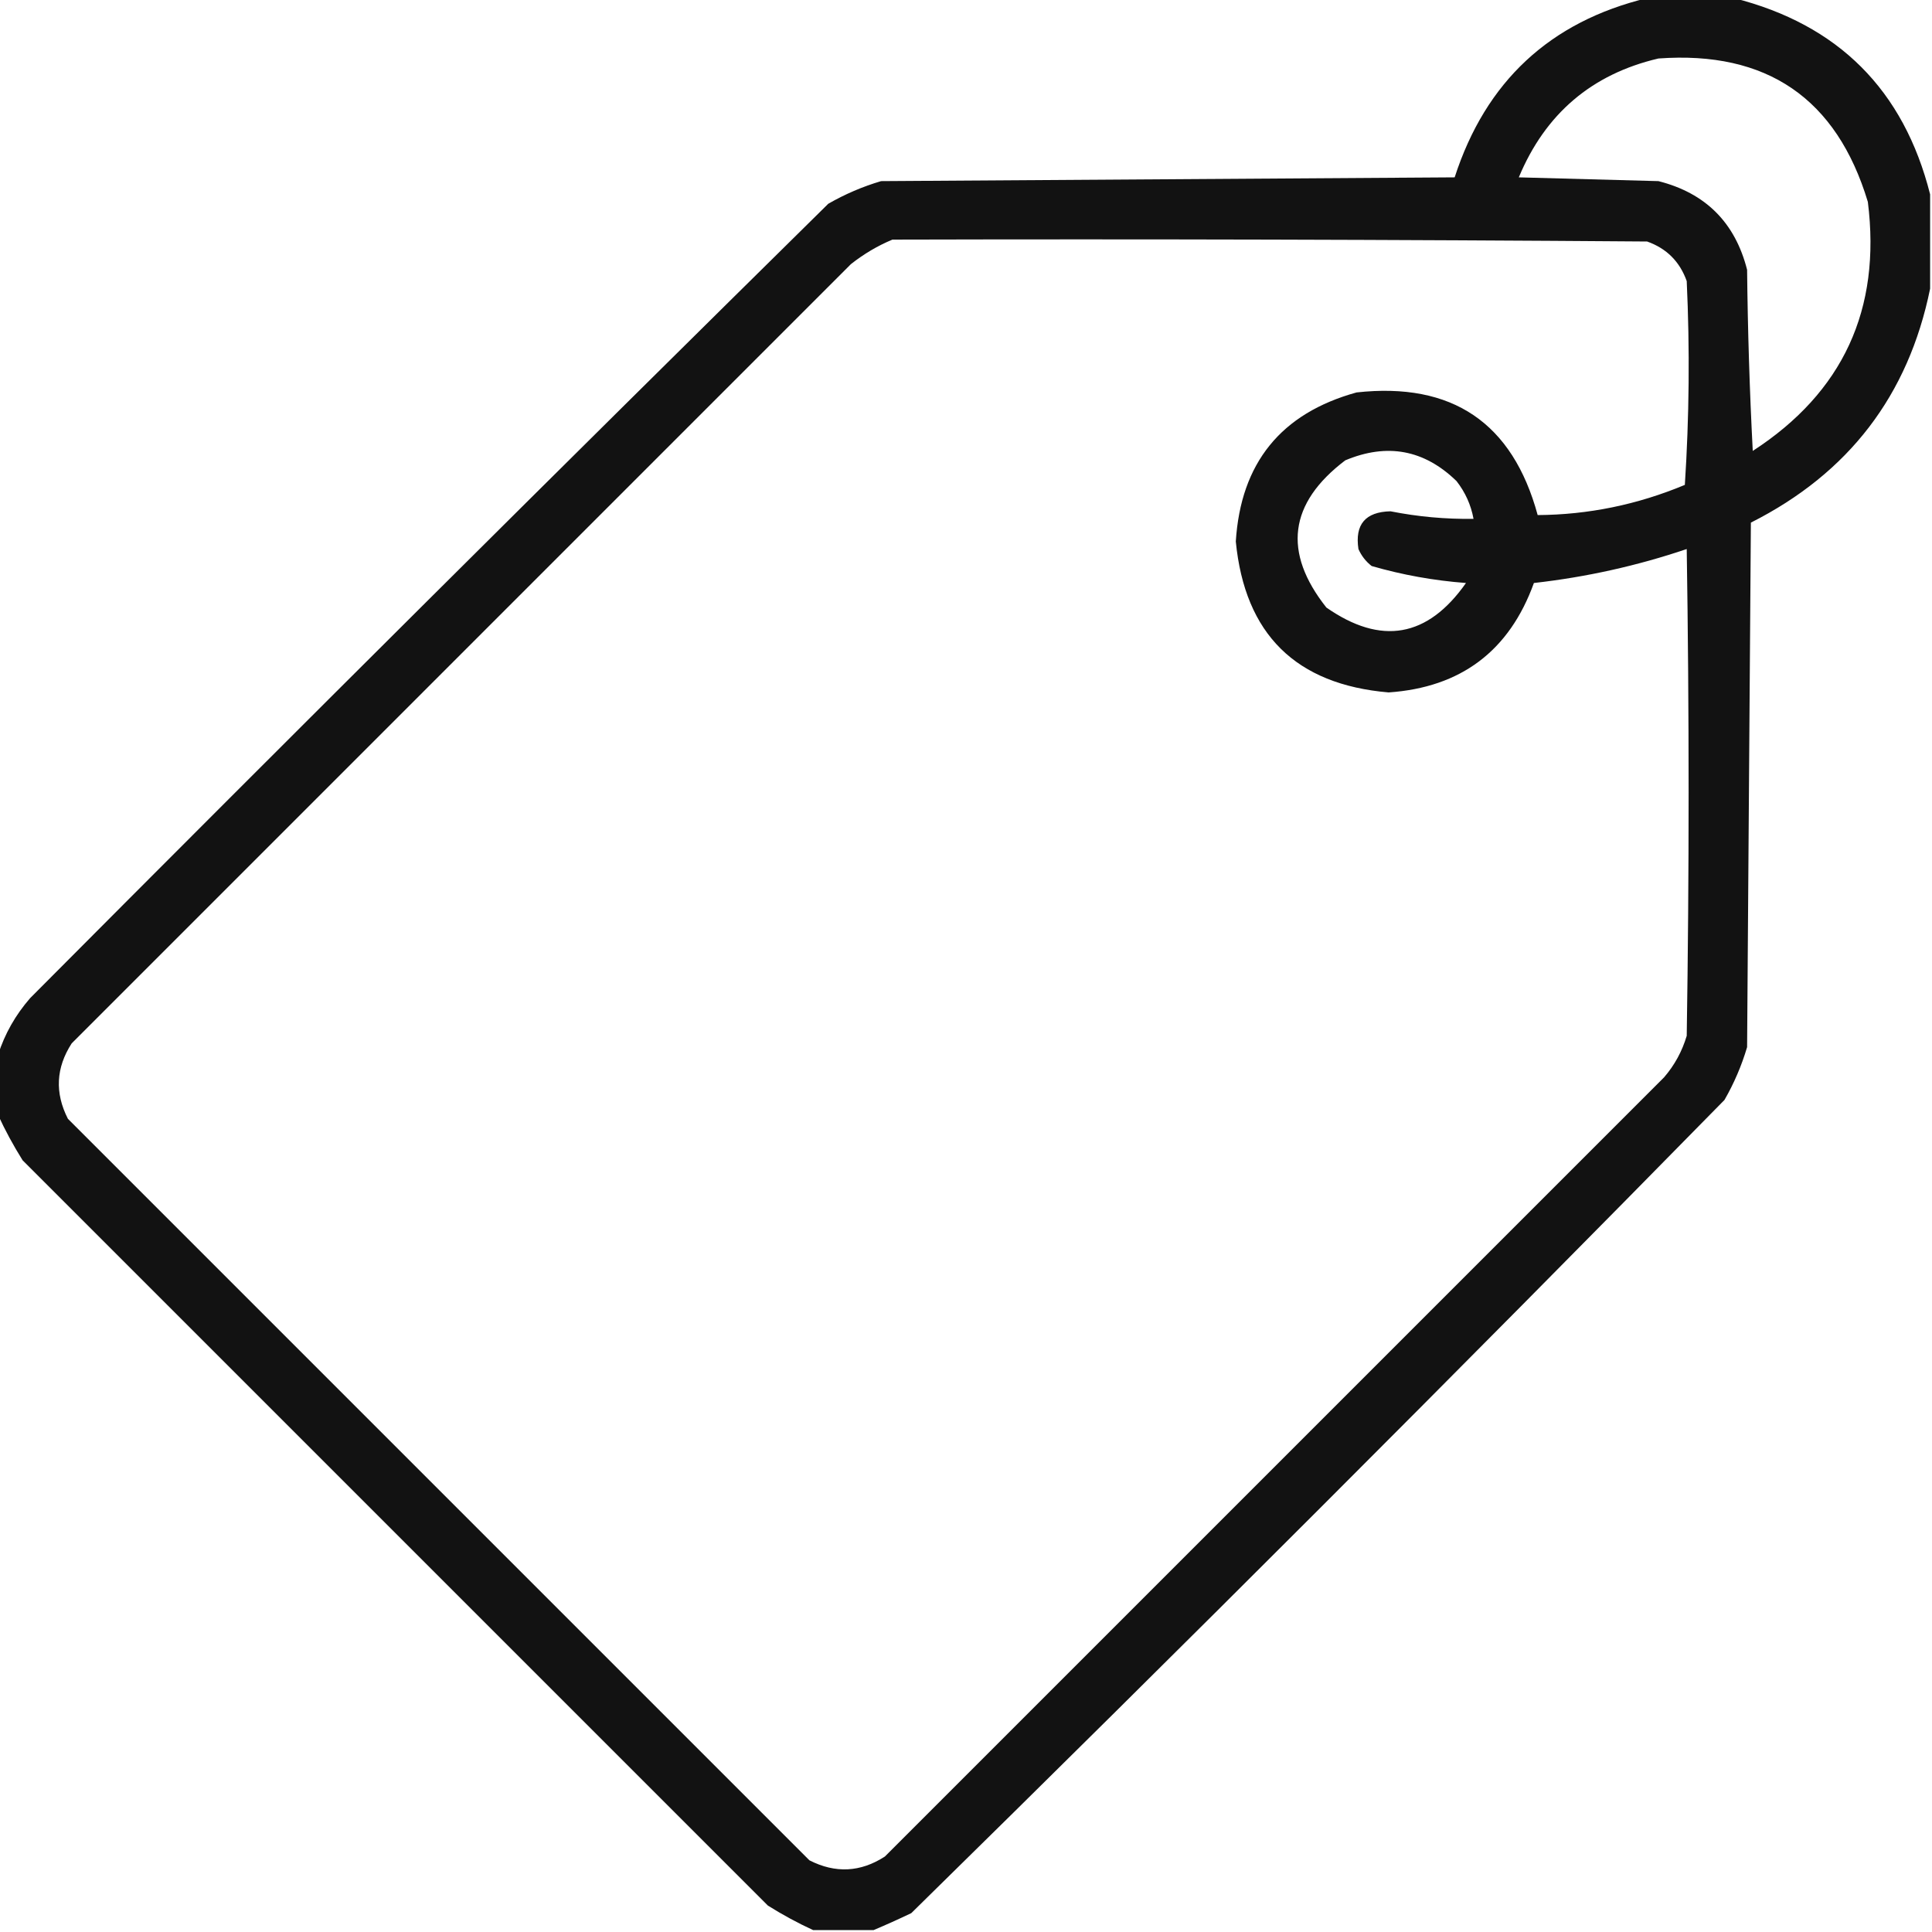 <?xml version="1.0" encoding="UTF-8"?>
<!DOCTYPE svg PUBLIC "-//W3C//DTD SVG 1.1//EN" "http://www.w3.org/Graphics/SVG/1.1/DTD/svg11.dtd">
<svg xmlns="http://www.w3.org/2000/svg" version="1.1" width="512px" height="512px" style="shape-rendering:geometricPrecision; text-rendering:geometricPrecision; image-rendering:optimizeQuality; fill-rule:evenodd; clip-rule:evenodd" xmlns:xlink="http://www.w3.org/1999/xlink">
<g><path style="opacity:0.929" fill="#000000" d="M 436.5,-0.5 C 444.167,-0.5 451.833,-0.5 459.5,-0.5C 487.167,6.5 504.5,23.833 511.5,51.5C 511.5,59.833 511.5,68.167 511.5,76.5C 505.746,104.769 489.913,125.436 464,138.5C 463.667,184.833 463.333,231.167 463,277.5C 461.551,282.399 459.551,287.065 457,291.5C 385.833,364 314,435.833 241.5,507C 238.107,508.62 234.774,510.12 231.5,511.5C 226.167,511.5 220.833,511.5 215.5,511.5C 211.434,509.631 207.434,507.464 203.5,505C 137.667,439.167 71.833,373.333 6,307.5C 3.536,303.566 1.369,299.566 -0.5,295.5C -0.5,290.167 -0.5,284.833 -0.5,279.5C 1.265,273.978 4.098,268.978 8,264.5C 78.194,193.972 148.694,123.806 219.5,54C 223.935,51.449 228.601,49.449 233.5,48C 284.167,47.667 334.833,47.333 385.5,47C 393.732,21.597 410.732,5.764 436.5,-0.5 Z M 439.5,15.5 C 468.222,13.408 486.722,26.075 495,53.5C 498.571,81.993 488.404,103.994 464.5,119.5C 463.667,103.51 463.167,87.51 463,71.5C 459.833,59 452,51.167 439.5,48C 427.167,47.667 414.833,47.333 402.5,47C 409.524,30.134 421.858,19.634 439.5,15.5 Z M 236.5,63.5 C 303.167,63.333 369.834,63.5 436.5,64C 441.667,65.833 445.167,69.333 447,74.5C 447.833,92.509 447.666,110.509 446.5,128.5C 433.918,133.749 420.918,136.416 407.5,136.5C 400.85,112.037 384.85,101.203 359.5,104C 339.478,109.527 328.812,122.694 327.5,143.5C 329.902,168.068 343.402,181.402 368,183.5C 387.157,182.177 399.991,172.51 406.5,154.5C 420.355,152.943 433.855,149.943 447,145.5C 447.667,188.5 447.667,231.5 447,274.5C 445.777,278.615 443.777,282.282 441,285.5C 372.167,354.333 303.333,423.167 234.5,492C 228.04,496.179 221.373,496.512 214.5,493C 149,427.5 83.5,362 18,296.5C 14.488,289.627 14.821,282.96 19,276.5C 87.833,207.667 156.667,138.833 225.5,70C 228.933,67.289 232.6,65.123 236.5,63.5 Z M 390.5,137.5 C 383.098,137.605 375.765,136.939 368.5,135.5C 361.848,135.649 359.015,138.982 360,145.5C 360.785,147.286 361.951,148.786 363.5,150C 371.657,152.36 379.99,153.86 388.5,154.5C 378.349,168.953 366.016,171.12 351.5,161C 339.895,146.345 341.562,133.345 356.5,122C 367.598,117.338 377.431,119.171 386,127.5C 388.324,130.48 389.824,133.813 390.5,137.5 Z"/></g>
</svg>
